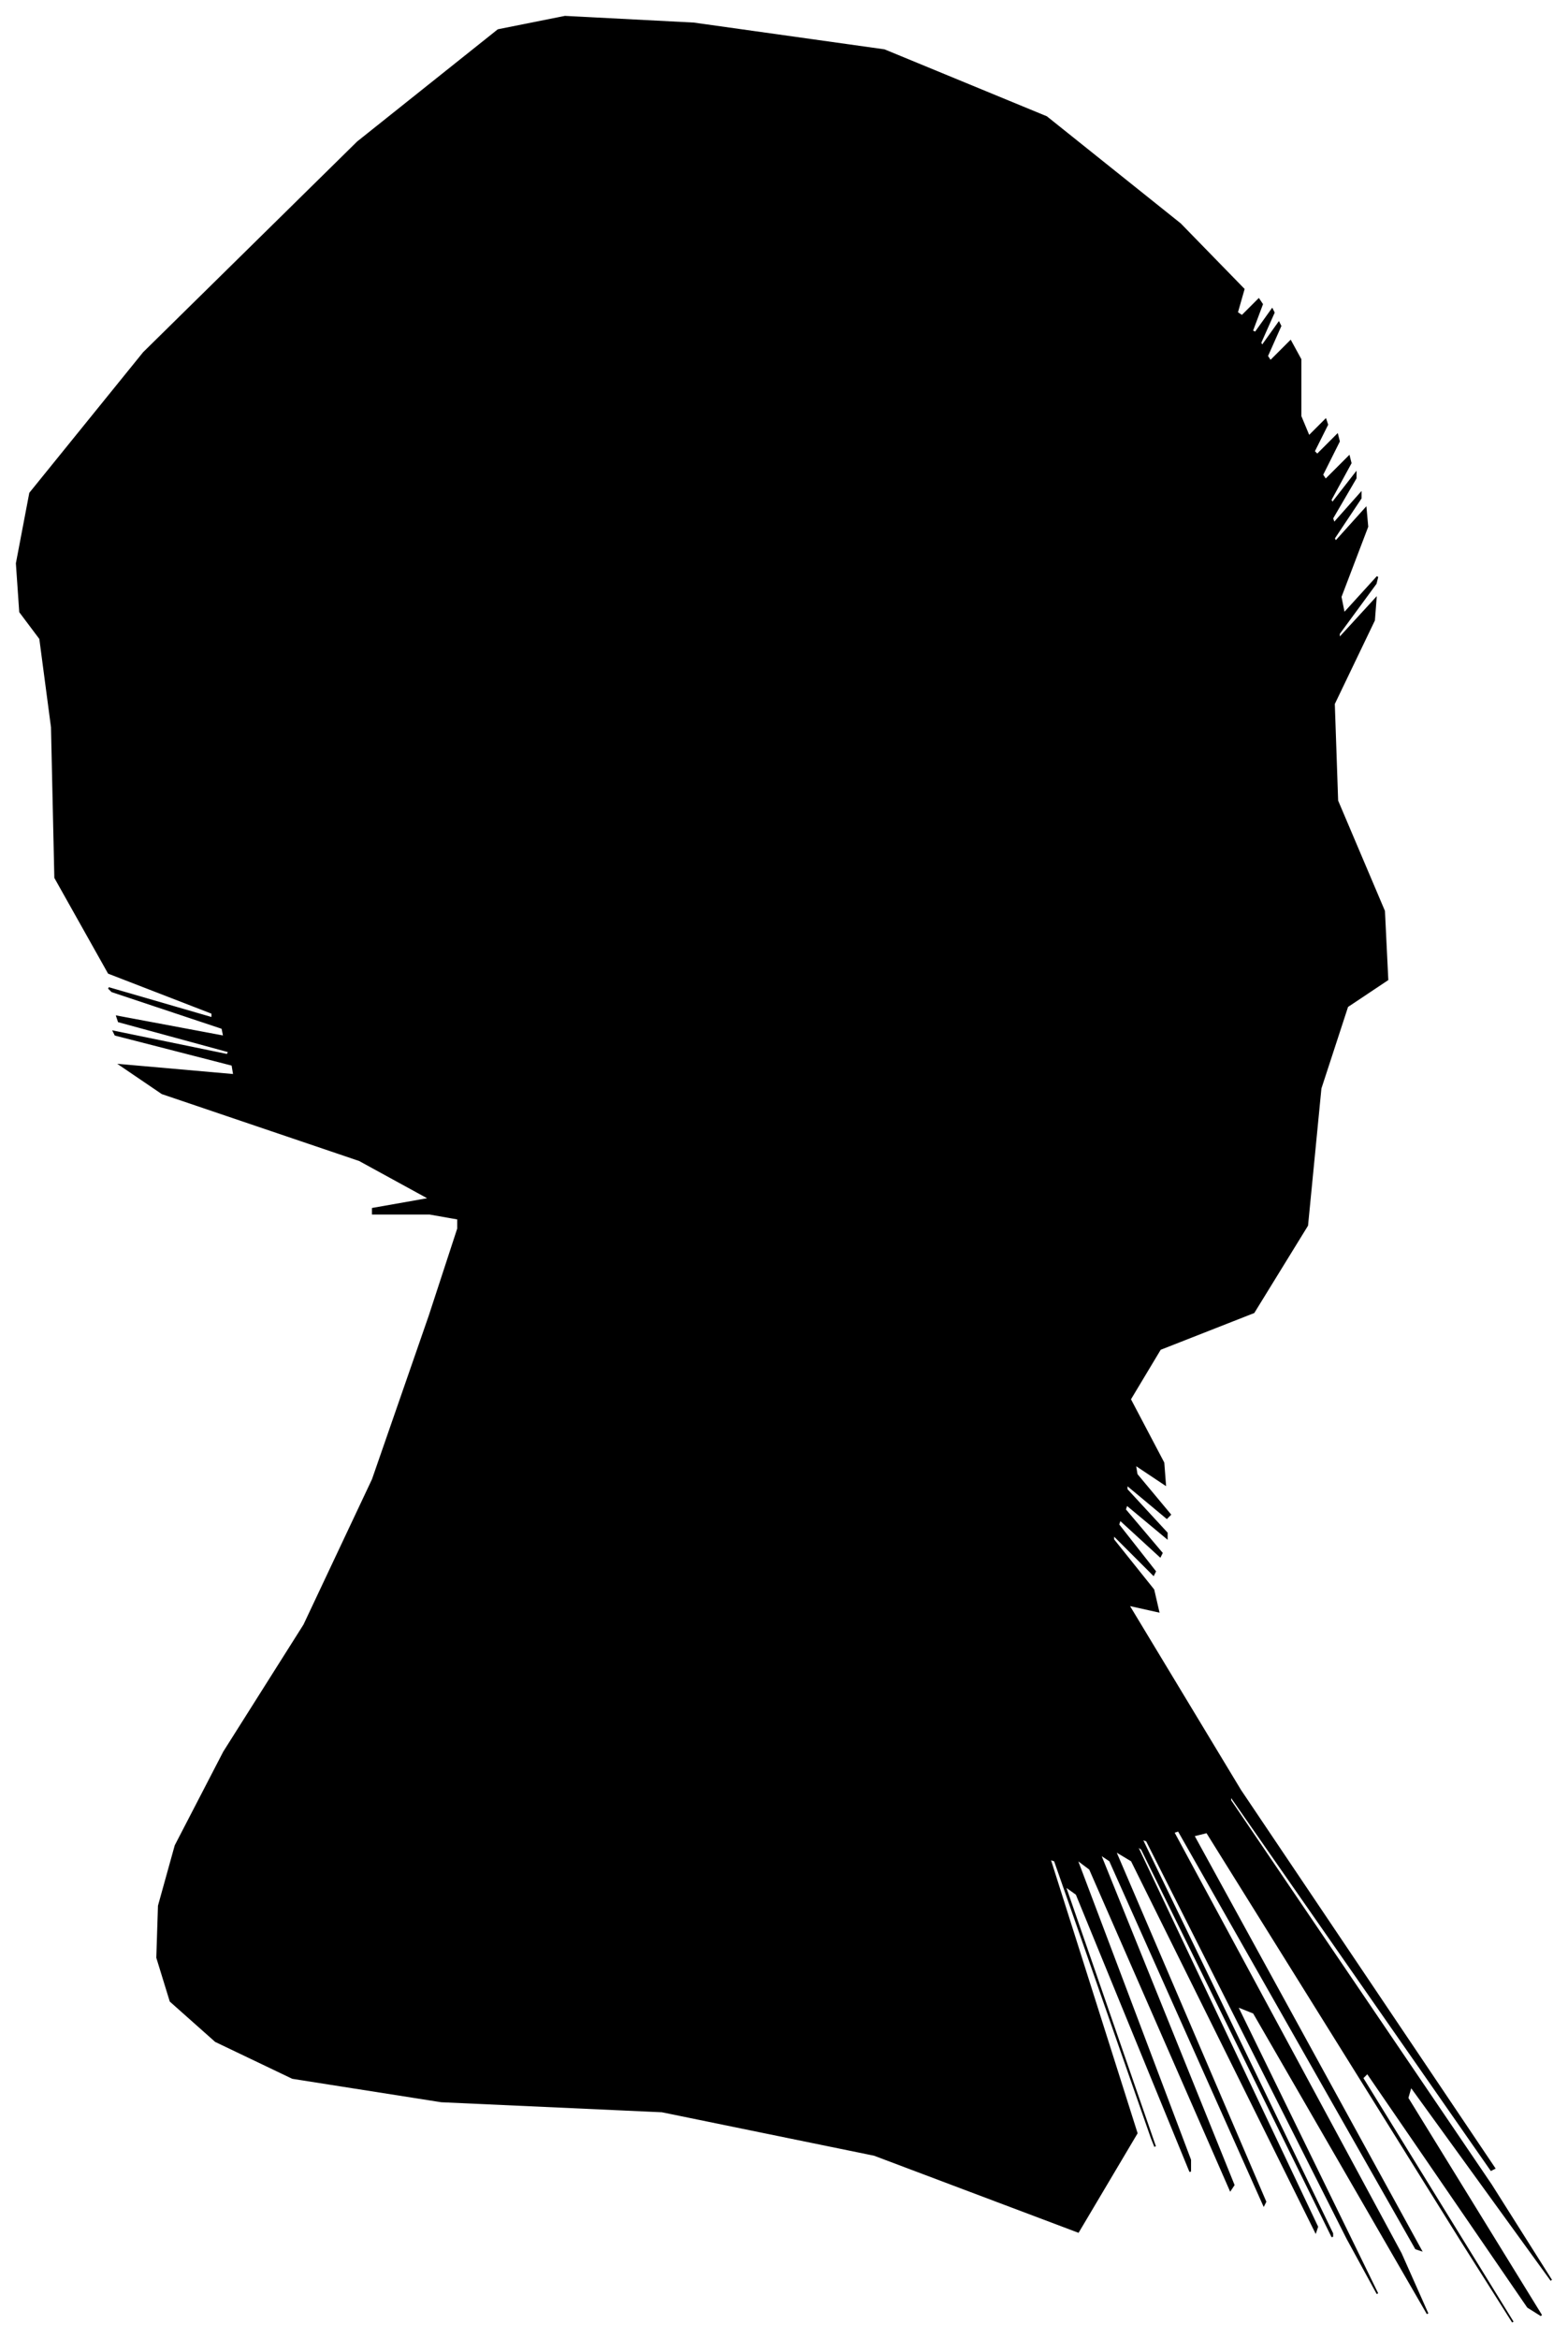 <?xml version="1.0" encoding="UTF-8"?>
<svg xmlns="http://www.w3.org/2000/svg" viewBox="336.00 260.00 938.00 1399.00">
  <path d="M 593.00 986.00 L 559.00 986.00 L 559.00 983.00 L 593.00 977.00 L 551.00 954.00 L 433.00 914.00 L 408.00 897.00 L 476.00 903.00 L 475.00 897.00 L 405.00 879.00 L 404.00 877.00 L 472.00 891.00 L 473.00 889.00 L 407.00 871.00 L 406.00 868.00 L 470.00 880.00 L 469.00 875.00 L 403.00 853.00 L 401.00 851.00 L 463.00 869.00 L 463.00 866.00 L 401.00 842.00 L 369.00 785.00 L 367.00 695.00 L 360.00 642.00 L 348.00 626.00 L 346.00 597.00 L 354.00 555.00 L 422.00 471.00 L 550.00 345.00 L 634.00 278.00 L 674.00 270.00 L 751.00 274.00 L 865.00 290.00 L 962.00 330.00 L 1042.00 394.00 L 1080.00 433.00 L 1076.00 447.00 L 1079.00 449.00 L 1089.00 439.00 L 1091.00 442.00 L 1085.00 458.00 L 1087.00 459.00 L 1097.00 445.00 L 1098.00 447.00 L 1090.00 465.00 L 1091.00 467.00 L 1101.00 453.00 L 1102.00 455.00 L 1094.00 473.00 L 1096.00 476.00 L 1108.00 464.00 L 1114.00 475.00 L 1114.00 509.00 L 1119.00 521.00 L 1129.00 511.00 L 1130.00 514.00 L 1122.00 530.00 L 1124.00 532.00 L 1136.00 520.00 L 1137.00 524.00 L 1127.00 544.00 L 1129.00 547.00 L 1143.00 533.00 L 1144.00 537.00 L 1132.00 559.00 L 1133.00 561.00 L 1147.00 543.00 L 1147.00 546.00 L 1133.00 570.00 L 1134.00 573.00 L 1150.00 555.00 L 1150.00 558.00 L 1134.00 582.00 L 1135.00 584.00 L 1153.00 564.00 L 1154.00 575.00 L 1138.00 617.00 L 1140.00 627.00 L 1160.00 605.00 L 1159.00 609.00 L 1137.00 639.00 L 1137.00 642.00 L 1159.00 618.00 L 1158.00 631.00 L 1134.00 681.00 L 1136.00 739.00 L 1164.00 805.00 L 1166.00 846.00 L 1142.00 862.00 L 1126.00 911.00 L 1118.00 993.00 L 1086.00 1045.00 L 1030.00 1067.00 L 1012.00 1097.00 L 1032.00 1135.00 L 1033.00 1148.00 L 1015.00 1136.00 L 1016.00 1142.00 L 1036.00 1166.00 L 1034.00 1168.00 L 1010.00 1148.00 L 1010.00 1151.00 L 1034.00 1177.00 L 1034.00 1180.00 L 1010.00 1160.00 L 1009.00 1163.00 L 1031.00 1189.00 L 1030.00 1191.00 L 1006.00 1169.00 L 1005.00 1172.00 L 1027.00 1200.00 L 1026.00 1202.00 L 1002.00 1178.00 L 1002.00 1181.00 L 1026.00 1211.00 L 1029.00 1224.00 L 1011.00 1220.00 L 1078.00 1331.00 L 1230.00 1557.00 L 1228.00 1558.00 L 1072.00 1334.00 L 1072.00 1337.00 L 1228.00 1567.00 L 1264.00 1624.00 L 1180.00 1508.00 L 1178.00 1515.00 L 1258.00 1645.00 L 1250.00 1640.00 L 1154.00 1500.00 L 1151.00 1503.00 L 1241.00 1649.00 L 1210.00 1600.00 L 1058.00 1356.00 L 1050.00 1358.00 L 1186.00 1606.00 L 1183.00 1605.00 L 1041.00 1355.00 L 1038.00 1356.00 L 1174.00 1608.00 L 1190.00 1644.00 L 1086.00 1464.00 L 1076.00 1460.00 L 1160.00 1632.00 L 1142.00 1599.00 L 1022.00 1361.00 L 1019.00 1360.00 L 1133.00 1596.00 L 1133.00 1598.00 L 1019.00 1366.00 L 1016.00 1364.00 L 1124.00 1592.00 L 1123.00 1595.00 L 1013.00 1373.00 L 1003.00 1367.00 L 1093.00 1577.00 L 1092.00 1579.00 L 1000.00 1373.00 L 994.00 1369.00 L 1074.00 1567.00 L 1072.00 1570.00 L 988.00 1378.00 L 980.00 1372.00 L 1048.00 1552.00 L 1048.00 1559.00 L 980.00 1393.00 L 973.00 1388.00 L 1027.00 1544.00 L 1025.00 1539.00 L 967.00 1373.00 L 964.00 1372.00 L 1016.00 1536.00 L 981.00 1595.00 L 859.00 1549.00 L 732.00 1523.00 L 600.00 1517.00 L 511.00 1503.00 L 465.00 1481.00 L 438.00 1457.00 L 430.00 1431.00 L 431.00 1400.00 L 441.00 1364.00 L 470.00 1308.00 L 518.00 1232.00 L 559.00 1145.00 L 593.00 1047.00 L 610.00 995.00 L 610.00 989.00 L 593.00 986.00 Z" fill="black" stroke="black" stroke-width="1"/>
</svg>